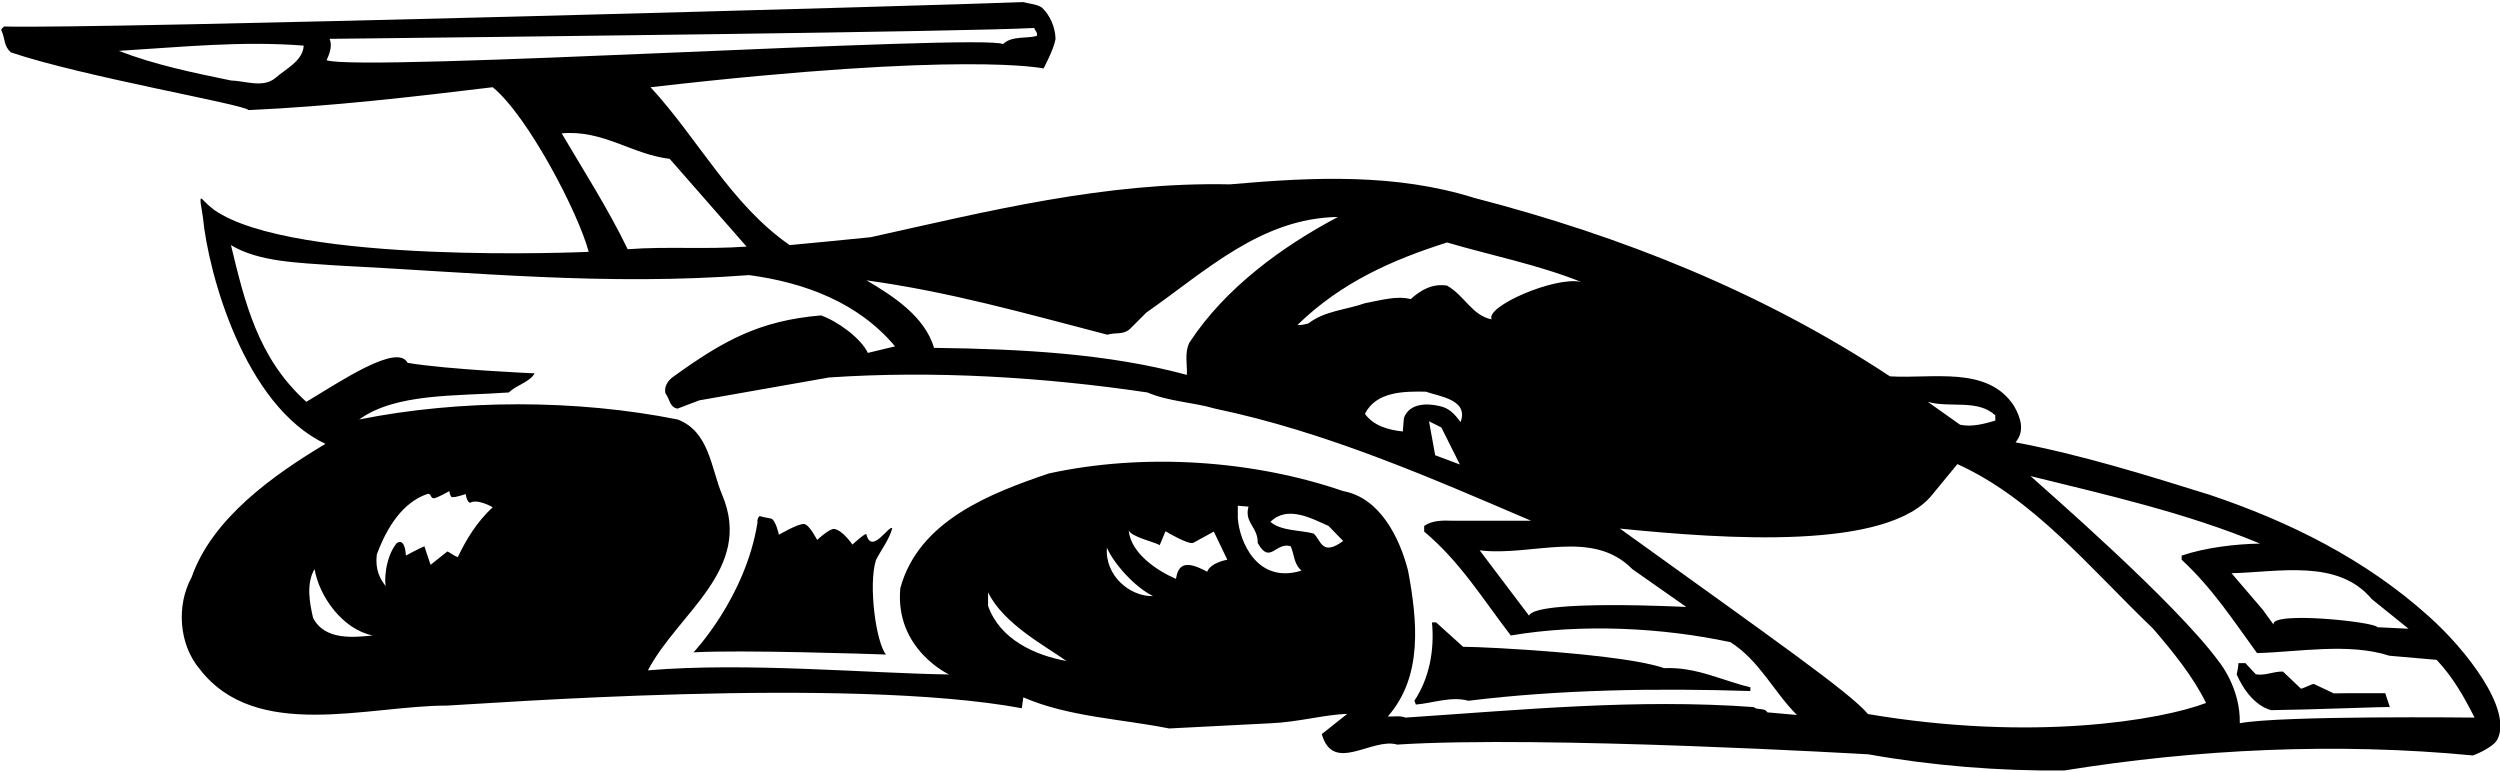 <?xml version="1.0" encoding="UTF-8"?>
<svg xmlns="http://www.w3.org/2000/svg" xmlns:xlink="http://www.w3.org/1999/xlink" width="540pt" height="167pt" viewBox="0 0 540 167" version="1.1">
<g id="surface1">
<path style=" stroke:none;fill-rule:nonzero;fill:rgb(0%,0%,0%);fill-opacity:1;" d="M 524.617 133.129 C 510.848 120.738 494.406 112.637 477.316 106.887 C 463.547 102.594 449.531 98.219 435.355 95.547 C 437.465 93.035 436.41 90.121 435.031 87.691 C 429.363 78.941 417.457 81.859 408.223 81.289 C 380.766 63.148 350.309 50.996 318.395 42.734 C 301.547 37.473 283.969 38.199 265.664 39.82 C 238.691 39.254 213.258 45.652 188.066 51.238 C 182.234 51.809 176.809 52.375 170.57 52.941 C 157.938 44.191 150.891 30.102 140.52 18.84 C 208.668 11 225.406 14.789 225.406 14.789 C 225.406 14.789 227.676 10.578 228 8.391 C 227.918 5.801 226.785 3.289 225.086 1.668 C 223.949 0.859 222.41 0.859 221.035 0.453 C 205.32 1.102 20 6.332 0.879 5.719 C 0.637 6.043 0.152 6.203 0.312 6.609 C 1.203 8.555 0.719 9.77 2.336 11.309 C 17.891 16.574 52.879 22.566 53.691 23.781 C 71.59 22.973 89.008 20.945 106.422 18.84 C 114 25 124.969 46.059 127.156 54.398 C 127.156 54.398 63.363 57.316 46.234 45.324 C 45.5 44.75 44.875 44.25 43.727 43.059 C 42.801 42.098 43.668 45.328 43.836 47.027 C 45.004 58.934 52.719 87.578 70.297 95.871 C 59.199 102.512 45.832 111.91 41.379 124.707 C 38.059 130.781 38.625 139.207 43.16 144.551 C 55.309 160.266 79.449 152.406 96.539 152.406 C 104.07 152.086 183 146 220.711 152.977 L 221.035 150.625 C 230.754 154.84 241.934 155.242 252.543 157.348 L 274.656 156.215 C 280.324 155.973 286.156 154.352 291.016 154.191 L 285.508 158.562 C 287.938 167.23 296.363 159.211 301.789 160.832 C 333.301 158.809 403.605 162.938 403.605 162.938 C 417.133 165.367 431.953 166.582 445.887 166.422 C 474.562 161.805 504.609 160.344 534.176 163.18 C 534.176 163.18 538.473 161.582 539.441 159.699 C 542.75 153.25 532.637 140.258 524.617 133.129 Z M 512.305 129.406 L 520.242 135.805 L 513.52 135.48 C 513.195 134.344 490.355 131.914 491.086 134.91 L 488.734 131.672 L 482.012 123.816 C 492.219 123.574 505.016 120.656 512.305 129.406 Z M 430.984 89.715 L 430.984 90.848 C 428.75 91.5 425.961 92.309 423.371 91.738 L 416.402 86.797 C 421.102 88.176 427.176 86.152 430.984 89.715 Z M 312.562 52.375 C 322.203 55.211 332.164 57.152 341.48 60.879 C 335.809 59.664 320.742 66.227 322.203 68.98 C 317.988 68.168 316.371 63.875 312.562 61.688 C 309.324 61.203 306.895 62.66 304.707 64.605 C 301.629 63.797 297.984 64.93 294.824 65.496 C 290.691 66.953 286.156 67.117 282.594 69.871 C 281.863 70.031 281.137 70.277 280.246 70.195 C 289.723 60.961 300.816 56.102 312.562 52.375 Z M 352.578 122.926 L 364.238 131.105 C 364.238 131.105 331.723 129.414 330.266 132.977 L 319.609 118.875 C 330.949 120.25 343.91 114.094 352.578 122.926 Z M 310.863 87.691 C 308.434 87.121 304.465 86.961 303.246 90.281 L 303.004 93.199 C 299.926 92.875 296.688 91.984 294.824 89.391 C 297.254 84.531 303.285 84.52 307.984 84.602 C 310.898 85.652 317.312 86.309 315.48 91.172 C 314.184 89.391 312.969 88.094 310.863 87.691 Z M 315.332 100.332 L 310 98.332 L 308.668 91 L 311.332 92.332 Z M 239.184 72.293 C 241.211 71.727 242.5 72.383 244.039 71.086 L 247.602 67.52 C 260.48 58.531 272.387 47.109 288.992 46.867 C 277.164 53.105 264.613 62.176 256.918 74 C 255.781 76.27 256.512 78.941 256.352 80.969 C 239.258 76.352 220.629 75.379 201.758 75.137 C 199.73 68.332 192.93 63.957 187.176 60.555 C 205.238 63.066 220.797 67.516 239.184 72.293 Z M 59.523 16.816 C 56.848 19.086 52.961 17.465 49.883 17.383 C 41.621 15.684 33.359 13.98 25.664 10.984 C 39.109 10.176 52.07 8.797 65.598 9.852 C 65.434 13.172 61.711 14.871 59.523 16.816 Z M 70.539 13.008 C 71.188 11.633 71.836 9.852 71.188 8.391 C 107.312 7.988 208.641 6.852 223.383 6.043 C 223.547 6.609 224.191 7.016 223.949 7.742 C 221.926 8.391 218.523 7.664 216.66 9.527 C 212.285 7.258 77.988 15.602 70.539 13.008 Z M 121.324 28.805 C 130.234 27.992 136.473 33.34 144.652 34.312 L 161.258 53.266 C 152.105 53.914 144.328 53.184 135.578 53.832 C 131.449 45.246 125.699 36.254 121.324 28.805 Z M 67.621 133.453 C 66.895 130.297 66.082 126.082 67.945 122.926 C 69 129 74.102 135.965 80.5 137.262 C 76.453 137.664 70.133 138.395 67.621 133.453 Z M 98.887 120.332 C 97.875 120 97.031 119.207 96.625 119.125 L 93 122 C 93 122 93 122 91.668 118 C 90.992 118.223 87.668 120 87.668 120 C 87.668 120 87.578 116.008 85.668 117.332 C 83.043 120.582 82.957 126.305 83.418 126.73 C 82.039 125.031 81 123 81.391 119.766 C 84.387 111.676 88.391 108.031 92.32 106.699 C 93.141 106.418 92.945 107.719 93.75 107.625 C 94.527 107.531 97.055 106.082 97.055 106.082 C 97.055 106.082 97.23 107.32 97.625 107.375 C 98.441 107.492 100.586 106.711 100.586 106.711 C 100.586 106.711 100.797 108.312 101.5 108.625 C 103.125 107.625 106.422 109.559 106.422 109.559 C 103.02 112.719 100.75 116.445 98.887 120.332 Z M 213.422 130.863 L 213.422 127.945 C 216.73 134.742 225.75 139.5 230.348 142.77 C 223.547 141.555 215.93 138.07 213.422 130.863 Z M 239.098 118.309 C 240.555 121.711 245.09 126.812 249.059 128.758 C 244.039 128.891 238.609 124.301 239.098 118.309 Z M 260.75 123.5 C 255.75 120.75 254.488 122.195 254 125.031 C 250.031 123.328 244.199 119.523 243.797 114.5 C 244.199 115.957 249.527 117.102 250.5 117.75 L 251.75 114.75 C 251.75 114.75 256.695 117.734 257.75 117.25 L 262.184 114.824 L 265.098 120.898 C 265.098 120.898 261.5 121.5 260.75 123.5 Z M 267.367 111.91 L 267.367 109.234 L 269.676 109.438 C 268.703 112.922 271.746 113.801 271.668 117.285 C 274.34 122.062 275.465 117.012 278.785 117.984 C 279.598 119.766 279.434 121.871 281.137 123.25 C 271.5 126.25 267.688 116.848 267.367 111.91 Z M 283.75 115.25 C 281.238 114.52 276.68 114.742 274.414 112.719 C 278.059 109.074 283.32 111.988 286.969 113.609 L 290.125 116.848 C 285.5 120.25 285.371 116.707 283.75 115.25 Z M 381.734 153.867 C 381.25 152.812 379.551 153.461 378.82 152.73 C 353.305 150.867 328.277 153.379 303.57 155 C 302.438 154.516 300.98 154.84 299.766 154.758 C 307.379 146.09 306.164 134.102 304.141 123.25 C 302.355 116.281 298.145 107.535 290.125 106.078 C 270.848 99.434 247.277 97.734 226.543 102.27 C 214.148 106.48 198.438 112.395 194.465 127.055 C 193.25 140.25 204.996 145.684 204.996 145.684 C 187.742 145.441 161 143 139.953 144.793 C 146.434 132.402 162.797 123.004 155.992 106.887 C 153.562 101.137 153.238 93.199 146.352 90.605 C 124.484 86.23 99.457 86.23 77.586 90.605 C 85.523 84.855 98.645 85.586 109.902 84.773 C 111.688 83.074 114.359 82.586 115.492 80.645 C 115.492 80.645 96.699 79.832 88.035 78.375 C 85.848 74.082 73.656 82.305 66.164 86.797 C 55.668 77.332 52.879 65.254 49.883 52.941 C 55.879 56.586 64.465 56.746 72.32 57.316 C 102.855 58.855 130.719 61.77 161.824 59.422 C 173.812 61.039 185.395 65.336 193.332 74.812 L 187.461 76.227 C 185.922 72.988 180.816 69.344 177.336 68.129 C 163.969 69.262 156.234 73.598 145.543 81.289 C 144.164 82.184 143.355 83.723 143.762 85.016 C 144.652 86.152 144.652 88.016 146.352 88.258 L 151.051 86.477 L 179.078 81.535 C 201.676 79.996 225.488 81.453 247.844 84.773 C 252.383 86.719 257.727 86.879 262.426 88.258 C 286.398 93.277 308.758 103.078 330.707 112.477 L 313.777 112.477 C 311.59 112.395 309.324 112.395 307.621 113.609 L 307.621 114.824 C 315.48 121.387 320.5 129.727 326.332 137.262 C 341.641 134.668 359.137 135.559 373.797 138.719 C 380.117 142.77 383.031 149.332 388.137 154.434 Z M 403.48 154.234 C 399.727 149.691 383.195 138.152 349.902 114.176 C 372.664 116.445 408 119 417.539 106.645 L 422.801 100.246 C 439.246 107.695 451.312 122.602 465.086 135.805 C 469.457 140.906 473.672 146.09 476.504 151.84 C 466.703 155.566 439.062 160.262 403.48 154.234 Z M 483.797 156.215 C 483.965 148.664 479.422 143.094 479.422 143.094 C 470.105 130.215 440.863 104.941 438.598 102.836 C 454.637 106.805 472.293 110.773 488.168 117.418 C 483.066 117.496 476.504 118.227 471.238 120.008 L 471.238 120.898 C 477.965 127.137 482.5 134.184 487.52 141.07 C 496.512 140.824 507.285 138.801 516.113 141.637 L 526.32 142.527 C 529.883 146.332 532.312 150.625 534.5 155 C 534.5 155 492.785 154.516 483.797 156.215 "/>
<path style=" stroke:none;fill-rule:nonzero;fill:rgb(0%,0%,0%);fill-opacity:1;" d="M 359.445 144.324 C 351.105 141.324 321.461 139.707 316.031 139.707 L 310.199 134.441 L 309.309 134.441 C 309.875 140.434 308.742 146.508 305.504 151.367 L 305.824 152.18 C 309.227 151.938 313.52 150.316 317.164 151.367 C 336.77 148.938 357.988 148.613 378.078 149.262 L 378.078 148.453 C 371.922 146.996 366.332 143.996 359.445 144.324 "/>
<path style=" stroke:none;fill-rule:nonzero;fill:rgb(0%,0%,0%);fill-opacity:1;" d="M 192.727 114.109 C 192.074 113.281 188.25 120 187.125 115.375 C 186.914 115.07 184.125 117.625 184.125 117.625 C 184.125 117.625 182.039 114.566 180.227 114.254 C 179.219 114.078 176.5 116.625 176.5 116.625 C 176.5 116.625 174.848 113.367 173.738 113.191 C 172.52 112.996 168.25 115.5 168.25 115.5 C 168.25 115.5 167.531 112.188 166.5 112 C 165.293 111.781 164.422 111.598 164.062 111.465 C 163.672 111.793 163.539 112.375 163.605 112.953 C 161 129.125 149.797 140.906 149.797 140.906 C 159.957 140.328 187.625 141.25 191.375 141.375 C 189.25 138.875 187.512 126.352 189.207 120.973 C 190.379 118.66 192.008 116.672 192.727 114.109 "/>
<path style=" stroke:none;fill-rule:nonzero;fill:rgb(0%,0%,0%);fill-opacity:1;" d="M 504.082 149.77 L 499.793 147.73 C 499.332 147.73 497.457 148.75 497 148.75 L 493.125 145.062 C 491.125 144.98 489.25 146.02 487.25 145.645 L 485 143.23 L 483.5 143.23 C 483.543 143.688 483.125 145.688 483.125 145.688 C 486.25 152.75 490.625 153.395 490.625 153.395 C 498.457 153.312 515.582 152.633 516.207 152.73 L 515.207 149.73 C 511.5 149.77 507.793 149.688 504.082 149.77 "/>
</g>
</svg>
